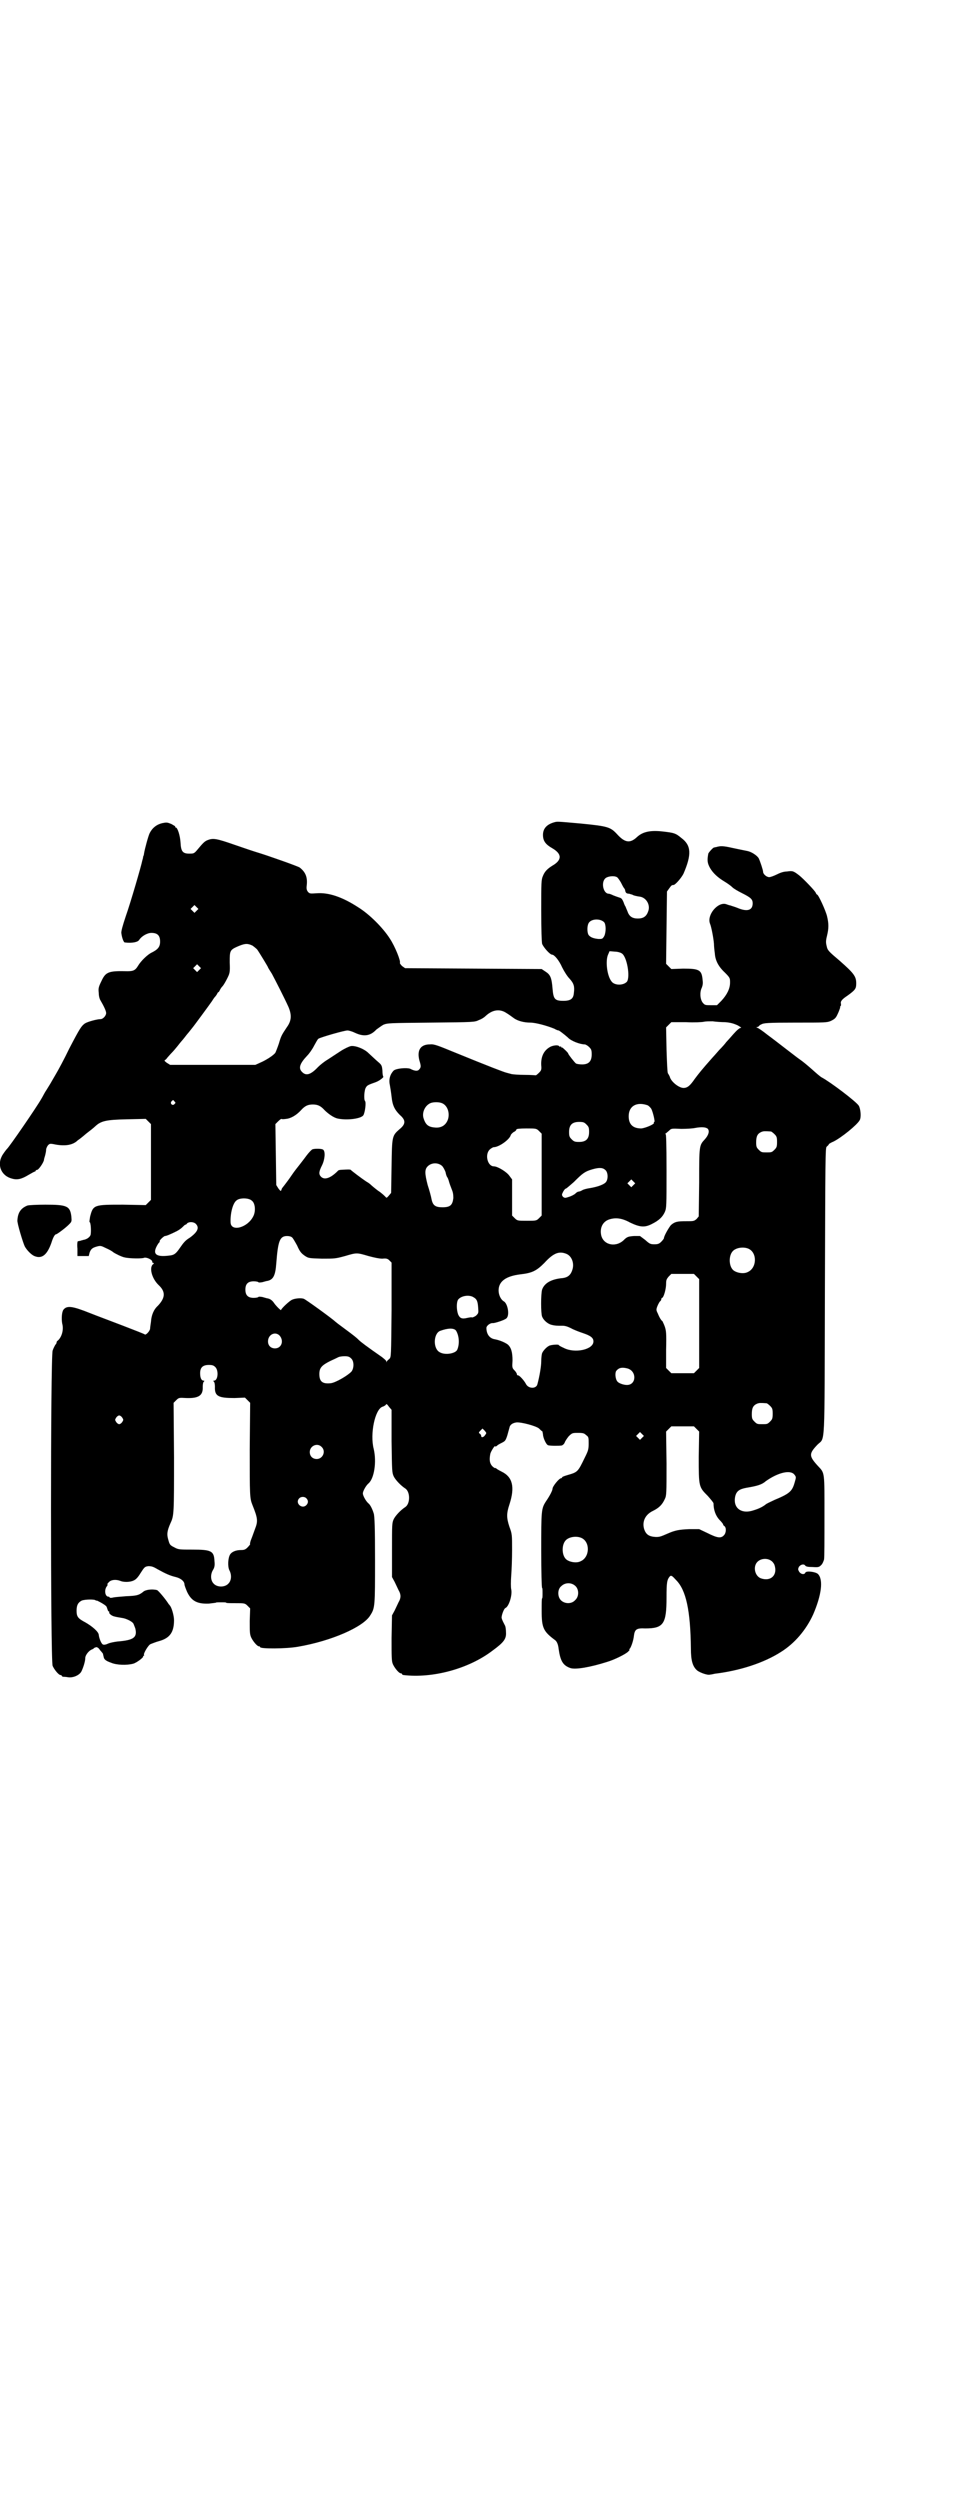 <?xml version="1.0" standalone="no"?>
<!DOCTYPE svg PUBLIC "-//W3C//DTD SVG 20010904//EN"
 "http://www.w3.org/TR/2001/REC-SVG-20010904/DTD/svg10.dtd">
<svg version="1.0" xmlns="http://www.w3.org/2000/svg"
 width="1109pt" height="2870pt" viewBox="0 0 1109 2870"
 preserveAspectRatio="xMidYMid meet">
<g transform="translate(0,2870) scale(0.5,-0.5)"
fill="#000000" stroke="none">
<path d="M1274 3852 c-18 -5 -26 -15 -26 -29 0 -14 6 -22 22 -31 22 -13 22
-27 -1 -40 -11 -7 -17 -13 -21 -23 -4 -9 -4 -15 -4 -78 0 -49 1 -72 2 -78 3
-8 18 -25 23 -25 5 0 16 -13 23 -29 5 -10 12 -21 17 -26 10 -11 12 -18 10 -33
-1 -13 -7 -18 -24 -18 -20 0 -23 4 -25 28 -2 25 -5 32 -16 39 l-9 6 -157 1
-157 1 -7 5 c-3 3 -5 6 -5 7 3 3 -11 38 -23 56 -16 25 -47 56 -73 72 -37 24
-68 34 -95 32 -15 -1 -16 -1 -20 3 -3 4 -4 7 -3 15 2 18 -2 30 -16 41 -4 3
-72 27 -95 34 -7 2 -31 10 -54 18 -43 15 -50 16 -63 11 -7 -3 -10 -6 -25 -24
-6 -7 -8 -7 -17 -7 -15 0 -19 5 -20 25 -1 17 -7 35 -11 35 -1 0 -2 1 -1 2 0 1
-4 3 -9 6 -10 4 -11 4 -21 2 -13 -3 -23 -11 -29 -23 -3 -6 -11 -35 -13 -47 0
-2 -1 -5 -2 -7 0 -2 -1 -6 -2 -9 -2 -11 -27 -97 -38 -128 -7 -21 -11 -35 -10
-39 1 -9 5 -21 8 -21 18 -2 30 1 33 6 5 8 18 16 28 16 14 0 20 -6 20 -20 0
-12 -5 -18 -19 -25 -9 -4 -25 -19 -32 -31 -6 -10 -11 -12 -24 -12 -43 1 -50
-1 -60 -23 -7 -14 -7 -17 -6 -27 0 -7 2 -14 4 -17 7 -12 13 -24 13 -29 0 -6
-7 -14 -13 -14 -8 0 -30 -6 -36 -10 -8 -6 -11 -10 -36 -58 -11 -23 -25 -49
-31 -59 -6 -10 -12 -21 -14 -24 -2 -3 -6 -10 -10 -16 -3 -5 -7 -13 -9 -16 -10
-18 -74 -111 -79 -115 -1 -1 -5 -6 -9 -12 -15 -22 -6 -49 20 -56 13 -4 23 -1
38 8 7 4 14 8 15 8 1 0 2 1 2 2 0 1 2 2 4 2 4 2 13 15 15 22 0 3 2 8 3 12 1 4
2 9 2 12 0 3 2 7 4 10 4 4 4 5 18 2 23 -4 40 -1 51 10 2 1 11 8 19 15 8 6 18
14 21 17 13 12 24 15 72 16 l44 1 6 -6 6 -6 0 -87 0 -87 -6 -6 -6 -6 -52 1
c-67 0 -69 0 -76 -28 -1 -7 -2 -12 -1 -12 3 -1 4 -24 2 -30 -2 -5 -9 -10 -17
-11 -2 -1 -5 -1 -6 -2 -2 0 -5 -1 -6 -1 -1 0 -2 -7 -1 -17 l0 -17 13 0 13 0 2
8 c3 8 6 11 17 14 8 2 9 2 21 -4 7 -3 14 -7 16 -9 4 -3 20 -11 26 -12 12 -3
42 -3 45 -1 5 2 19 -4 19 -9 0 -2 1 -3 3 -3 1 0 1 0 0 -2 -11 -6 -5 -33 12
-49 16 -15 15 -29 -2 -47 -10 -9 -15 -22 -16 -37 -1 -6 -2 -14 -2 -16 -1 -6
-10 -15 -12 -13 -1 1 -24 10 -50 20 -26 10 -61 23 -76 29 -40 16 -53 18 -61 8
-4 -5 -5 -21 -3 -32 4 -14 -1 -31 -10 -39 -2 -1 -3 -3 -3 -5 0 -1 -1 -3 -3 -5
-1 -2 -4 -7 -6 -13 -5 -15 -5 -712 0 -724 4 -9 14 -21 18 -21 2 0 3 -1 3 -2 0
-1 1 -1 3 -2 1 0 6 0 11 -1 11 -2 26 4 31 13 4 8 9 23 9 31 0 7 9 18 16 20 2
1 4 2 4 3 0 0 2 1 5 2 3 0 6 -2 9 -7 3 -3 5 -6 6 -7 1 -1 1 -4 2 -7 1 -7 4
-10 18 -15 12 -5 35 -6 50 -2 8 2 25 15 23 17 -1 0 -1 1 1 1 1 0 2 1 1 2 -2 3
10 23 15 25 3 1 12 5 20 7 25 7 34 21 34 48 0 11 -6 31 -10 34 0 1 -2 2 -3 4
-7 11 -23 30 -26 31 -11 3 -27 1 -32 -4 -10 -8 -15 -9 -39 -10 -12 -1 -26 -2
-30 -3 -4 -1 -7 -1 -8 0 0 1 -1 2 -3 2 -7 0 -10 14 -4 23 2 2 3 5 2 5 -1 1 1
3 4 6 5 5 16 6 26 2 7 -3 22 -3 30 1 5 2 10 7 16 17 9 14 10 15 18 16 7 0 11
-1 21 -7 18 -10 29 -15 42 -18 12 -3 20 -10 20 -17 0 -2 3 -10 6 -17 10 -21
23 -28 50 -27 9 1 16 2 16 2 0 1 5 1 12 1 7 0 12 0 12 -1 0 -1 10 -1 21 -1 21
0 22 0 28 -6 l6 -6 -1 -29 c0 -23 0 -30 3 -37 4 -9 14 -21 18 -21 2 0 3 -1 3
-2 0 -4 59 -4 87 1 76 13 150 45 166 72 11 17 11 21 11 127 0 74 -1 101 -3
107 -3 10 -8 20 -12 23 -6 5 -13 18 -13 23 0 5 7 18 13 23 13 11 19 49 12 79
-9 35 3 91 20 97 4 1 8 4 8 5 1 2 3 1 7 -5 l6 -7 0 -72 c1 -70 1 -72 5 -81 4
-8 16 -21 27 -28 11 -8 11 -34 0 -42 -11 -7 -23 -20 -27 -28 -4 -9 -4 -11 -4
-71 l0 -62 6 -11 c3 -6 7 -15 9 -19 6 -10 6 -18 0 -28 -2 -4 -6 -13 -9 -19
l-6 -11 -1 -52 c0 -44 0 -53 3 -60 4 -9 14 -21 18 -21 2 0 3 -1 3 -2 0 -1 1
-1 3 -2 67 -8 150 14 205 56 26 19 32 27 31 42 0 6 -1 13 -2 15 -3 6 -7 13 -8
18 -1 4 5 22 9 23 8 4 16 30 13 43 -1 4 -1 18 0 31 1 13 2 39 2 59 0 35 0 37
-6 53 -7 21 -7 31 0 52 13 40 7 63 -18 75 -6 3 -11 6 -12 7 -1 1 -2 2 -3 1 -1
0 -4 2 -7 5 -5 6 -7 13 -4 28 1 5 11 21 11 17 0 -1 2 0 4 1 1 2 7 5 11 7 8 4
9 5 13 17 2 7 4 15 5 18 1 7 8 11 16 12 11 1 45 -8 52 -14 3 -3 6 -6 7 -6 1 0
1 -3 2 -7 0 -8 7 -23 11 -25 2 -2 26 -2 32 -1 3 1 6 4 7 7 1 3 5 9 9 14 8 8 9
8 22 8 11 0 14 -1 18 -5 6 -4 6 -6 6 -19 0 -14 -1 -17 -9 -33 -16 -33 -16 -33
-40 -40 -7 -2 -12 -4 -12 -5 0 -1 -1 -2 -2 -2 -5 0 -20 -19 -20 -24 0 -4 -6
-16 -15 -29 -11 -17 -11 -21 -11 -114 0 -47 1 -85 2 -85 1 0 1 -5 1 -12 0 -7
0 -12 -1 -12 -1 0 -1 -13 -1 -29 0 -39 4 -47 31 -67 4 -3 7 -10 8 -20 4 -28
10 -38 27 -44 12 -4 46 2 84 14 17 5 41 17 48 23 3 3 5 5 4 5 -1 0 -1 1 0 2 3
2 9 19 10 30 2 15 6 18 26 17 42 0 49 10 49 71 0 35 1 41 8 49 3 2 5 1 14 -9
23 -23 33 -70 34 -157 0 -28 4 -42 15 -51 7 -5 24 -11 29 -9 2 0 7 1 11 2 58
7 113 25 152 50 32 20 58 51 74 86 19 44 24 80 11 93 -5 5 -27 8 -29 3 -2 -5
-10 -4 -14 2 -3 5 -3 6 -1 11 4 6 12 8 15 3 2 -2 6 -3 17 -3 14 -1 15 0 20 5
3 3 5 9 6 12 1 3 1 48 1 99 0 104 1 99 -15 116 -21 23 -21 28 -1 49 18 18 16
-18 17 352 1 308 1 329 4 332 2 2 5 4 5 6 1 1 6 4 11 6 18 9 54 38 60 49 4 7
2 26 -2 33 -5 9 -66 55 -85 65 -4 2 -14 11 -23 19 -9 8 -21 18 -27 22 -6 4
-21 16 -33 25 -13 10 -31 24 -42 32 -10 8 -20 15 -23 16 -3 1 -3 2 0 2 1 0 3
1 3 2 0 0 3 3 6 4 5 3 14 4 78 4 69 0 73 0 82 4 8 4 11 6 15 15 3 6 5 12 6 15
0 2 0 4 1 4 1 0 1 2 1 5 -2 6 3 11 15 19 18 13 20 16 20 28 0 16 -5 23 -38 52
-26 22 -28 24 -30 34 -2 8 -2 12 1 24 4 17 4 27 0 44 -3 13 -20 50 -23 50 -1
0 -2 2 -3 4 -1 4 -29 33 -38 40 -13 10 -15 11 -28 9 -8 0 -16 -3 -24 -7 -6 -3
-14 -6 -17 -6 -6 0 -14 7 -14 12 0 4 -7 25 -10 31 -3 6 -16 15 -26 17 -5 1
-20 4 -34 7 -22 5 -28 5 -38 2 -2 0 -4 -1 -5 -1 -2 0 -12 -11 -13 -14 -3 -16
-2 -22 4 -33 7 -12 18 -22 33 -31 5 -3 14 -9 18 -13 4 -4 15 -10 23 -14 20
-10 24 -14 24 -23 0 -16 -12 -20 -34 -11 -7 3 -15 5 -17 6 -2 0 -7 2 -10 3
-19 6 -45 -25 -37 -45 3 -7 8 -33 9 -46 0 -5 1 -15 2 -22 1 -16 8 -30 23 -44
12 -12 12 -13 12 -23 0 -14 -7 -28 -20 -42 l-10 -10 -14 0 c-13 0 -14 0 -19 6
-6 8 -7 24 -2 34 2 5 3 10 2 17 -2 24 -7 27 -45 27 l-27 -1 -6 6 -6 6 1 83 1
83 5 7 c5 7 6 8 10 8 4 0 18 16 23 26 19 44 18 65 -5 82 -13 11 -17 12 -44 15
-28 3 -45 -1 -58 -13 -16 -15 -28 -13 -46 7 -15 16 -21 18 -82 24 -56 5 -55 5
-62 3z m144 -126 c2 -1 6 -7 9 -12 3 -6 6 -12 8 -14 1 -1 2 -4 2 -5 1 -5 3 -7
9 -7 3 -1 6 -2 7 -2 2 -2 11 -4 19 -5 14 -3 23 -19 18 -33 -4 -12 -11 -17 -24
-17 -13 0 -20 5 -24 17 -2 5 -4 9 -4 10 -1 1 -3 5 -5 11 -3 7 -5 9 -9 10 -3 1
-9 3 -14 5 -4 2 -9 4 -11 4 -12 0 -18 25 -8 35 5 5 20 7 27 3z m-966 -77 l-5
-5 -4 4 -5 5 4 4 5 5 4 -4 5 -5 -4 -4z m937 -27 c4 -6 4 -22 0 -31 -4 -7 -5
-7 -13 -7 -12 1 -19 4 -23 9 -4 6 -4 23 1 29 7 9 27 9 35 0z m-809 -53 c3 -2
8 -6 11 -9 5 -7 25 -40 25 -41 0 -1 4 -7 9 -15 8 -15 29 -56 38 -76 8 -19 7
-32 -4 -47 -12 -18 -13 -20 -18 -37 -3 -9 -7 -19 -8 -21 -4 -6 -21 -17 -35
-23 l-11 -5 -98 0 -98 0 -8 5 c-4 3 -6 5 -4 6 1 0 4 3 6 6 2 2 6 7 10 11 3 3
9 10 13 15 4 5 7 9 8 10 1 1 7 8 13 16 7 8 12 15 13 16 2 2 41 55 45 61 2 3 5
8 7 10 2 2 4 5 5 7 1 2 2 4 3 4 1 0 2 2 3 4 1 2 3 6 6 9 3 3 8 12 11 18 6 12
7 14 6 37 0 28 0 29 21 38 15 6 20 6 31 1z m849 -18 c12 -7 20 -54 12 -65 -8
-9 -28 -9 -35 0 -11 13 -15 49 -8 63 l3 7 12 -1 c6 0 13 -2 16 -4z m-971 -38
l-5 -5 -4 4 -5 5 4 4 5 5 4 -4 5 -5 -4 -4z m706 -99 c5 -3 12 -8 16 -11 9 -7
24 -11 39 -11 12 0 38 -7 55 -14 5 -3 9 -4 9 -4 0 2 14 -9 22 -16 7 -8 28 -16
39 -16 2 0 7 -3 10 -6 5 -5 6 -7 6 -17 0 -16 -7 -23 -22 -23 -6 0 -12 1 -14 2
-3 2 -18 21 -18 23 0 2 -13 14 -14 14 -1 -1 -2 0 -2 1 0 1 -1 2 -2 1 -1 -1 -2
0 -3 1 -2 3 -12 2 -19 -1 -16 -8 -23 -23 -22 -43 1 -10 0 -12 -5 -17 -4 -4 -7
-6 -7 -6 -1 0 -12 1 -26 1 -13 0 -27 1 -31 2 -3 1 -8 2 -11 3 -5 1 -39 14
-115 45 -44 18 -51 21 -61 20 -22 0 -30 -14 -24 -37 4 -13 4 -16 -1 -21 -3 -4
-11 -3 -20 2 -8 3 -32 1 -38 -4 -8 -8 -12 -20 -9 -33 1 -5 3 -18 4 -27 2 -20
7 -30 19 -42 14 -12 14 -21 -1 -33 -17 -15 -17 -16 -18 -85 l-1 -61 -5 -6 c-5
-6 -6 -6 -8 -3 -2 2 -9 9 -17 14 -8 6 -15 12 -17 14 -1 1 -6 5 -10 7 -12 8
-33 24 -36 27 -1 1 -6 1 -22 0 -3 0 -7 -1 -8 -3 -16 -16 -30 -21 -38 -13 -6 6
-5 12 2 26 7 14 8 32 3 36 -3 3 -20 3 -25 1 -2 -1 -8 -7 -14 -15 -5 -7 -13
-17 -16 -21 -4 -5 -12 -15 -18 -24 -6 -9 -13 -18 -16 -22 -3 -4 -7 -8 -7 -11
-2 -4 -2 -3 -7 3 l-5 8 -1 70 -1 70 6 6 c4 4 7 6 8 6 0 -1 5 -1 11 0 11 1 24
9 34 20 9 10 16 13 27 13 11 0 18 -3 27 -13 9 -9 21 -17 29 -19 21 -5 54 -1
60 7 4 6 7 30 4 33 -3 3 -2 25 2 31 3 5 5 6 22 12 9 3 20 12 18 13 -1 1 -2 7
-2 14 -1 11 -2 13 -9 19 -7 6 -10 9 -23 21 -10 10 -31 18 -41 16 -4 -1 -15 -6
-24 -12 -9 -6 -23 -15 -29 -19 -7 -4 -17 -12 -22 -17 -16 -17 -27 -21 -36 -12
-10 9 -6 20 11 38 5 5 12 15 16 23 4 7 8 15 10 16 4 3 59 19 67 19 2 0 10 -2
16 -5 21 -10 36 -8 50 7 4 3 11 8 16 11 10 4 12 4 110 5 99 1 100 1 110 6 6 2
12 6 15 9 16 15 33 17 48 7z m503 -21 c12 -1 19 -3 28 -7 7 -4 10 -6 8 -6 -3
0 -9 -5 -17 -14 -7 -8 -15 -17 -17 -19 -2 -3 -9 -11 -16 -18 -7 -8 -14 -16
-16 -18 -24 -27 -31 -36 -40 -48 -11 -16 -17 -21 -26 -21 -10 0 -27 13 -31 24
-1 4 -4 8 -5 10 -1 2 -2 22 -3 54 l-1 51 6 6 6 6 34 0 c19 -1 37 0 41 1 4 1
13 1 20 1 7 -1 20 -2 29 -2z m-1266 -182 c3 -3 3 -3 0 -6 -4 -5 -11 1 -7 6 4
4 4 4 7 0z m615 -4 c12 -5 18 -21 14 -36 -4 -13 -14 -21 -29 -20 -15 1 -22 5
-27 20 -5 13 2 30 15 36 7 3 20 3 27 0z m473 -5 c3 -2 6 -5 8 -8 4 -8 9 -30 7
-30 -1 0 -2 -1 -1 -2 2 -3 -19 -12 -29 -13 -19 0 -29 9 -29 28 0 24 19 34 44
25z m-141 -44 c5 -5 6 -7 6 -17 0 -16 -7 -23 -23 -23 -10 0 -12 1 -17 6 -5 5
-6 7 -6 17 0 16 7 23 23 23 10 0 12 -1 17 -6z m279 -10 c4 -5 2 -14 -7 -24
-13 -14 -13 -14 -13 -99 l-1 -78 -5 -6 c-6 -5 -7 -5 -24 -5 -20 0 -26 -1 -35
-9 -5 -6 -16 -25 -16 -30 0 -1 -3 -5 -6 -8 -5 -5 -8 -6 -16 -6 -9 0 -11 1 -21
10 l-12 9 -14 0 c-13 -1 -15 -2 -21 -7 -18 -20 -48 -15 -54 8 -4 17 3 32 18
37 15 5 30 3 48 -7 23 -11 34 -12 51 -3 16 8 24 16 29 27 4 9 4 14 4 94 0 67
-1 85 -2 85 -2 0 -1 1 1 2 2 2 6 5 8 7 4 4 6 4 27 3 13 0 27 1 31 2 16 3 26 2
30 -2z m-388 -5 l6 -6 0 -44 c0 -24 0 -55 0 -68 0 -13 0 -36 0 -50 l0 -26 -6
-6 c-6 -6 -7 -6 -28 -6 -21 0 -22 0 -28 6 l-6 6 0 41 0 42 -6 8 c-6 9 -27 22
-36 22 -14 0 -21 26 -10 38 3 3 8 6 10 6 12 0 37 18 39 28 1 2 4 5 7 7 3 1 6
4 6 6 1 1 7 2 23 2 22 0 23 0 29 -6z m533 -1 c1 0 5 -3 8 -6 5 -5 6 -7 6 -18
0 -11 -1 -13 -6 -18 -6 -6 -7 -6 -18 -6 -11 0 -12 0 -18 6 -5 5 -6 7 -6 17 0
14 3 20 12 24 5 2 8 2 22 1z m-756 -79 c3 -3 6 -9 8 -14 1 -6 3 -11 4 -12 1
-1 3 -6 4 -10 1 -4 4 -12 6 -17 3 -7 4 -12 4 -21 -2 -16 -7 -21 -25 -21 -16 0
-22 4 -25 18 -1 6 -5 21 -9 33 -7 27 -7 36 0 43 9 9 24 9 33 1z m376 -10 c6
-6 6 -22 0 -28 -5 -5 -18 -10 -36 -13 -7 -1 -15 -3 -18 -5 -3 -2 -7 -3 -8 -3
-2 0 -5 -2 -7 -4 -3 -3 -9 -6 -15 -8 -9 -3 -10 -3 -14 0 -3 4 -3 5 0 11 2 4 5
8 7 8 2 1 10 8 18 15 20 20 25 24 42 29 17 5 25 4 31 -2z m64 -34 l-5 -5 -4 4
-5 5 4 4 5 5 4 -4 5 -5 -4 -4z m-877 -36 c8 -6 9 -25 3 -36 -13 -26 -51 -36
-52 -14 -1 20 5 45 14 51 7 6 28 6 35 -1z m-129 -53 c9 -9 4 -19 -14 -32 -10
-6 -14 -11 -23 -24 -9 -13 -13 -16 -25 -17 -32 -4 -39 5 -24 28 3 3 4 5 3 5
-1 0 1 3 4 6 3 3 7 6 8 6 3 0 11 3 27 11 4 2 10 6 13 9 3 3 6 6 7 6 1 0 3 1 4
3 4 4 15 4 20 -1z m221 -31 c2 -1 7 -10 12 -19 6 -14 10 -18 17 -23 9 -6 9 -6
40 -7 29 0 31 0 53 6 27 8 27 8 54 0 15 -4 25 -6 32 -6 9 1 12 0 16 -4 l5 -5
0 -109 c-1 -107 -1 -108 -5 -112 -2 -2 -5 -4 -6 -6 -1 -3 -1 -3 -1 0 0 2 -5 6
-10 10 -36 25 -49 35 -53 39 -6 6 -11 10 -34 27 -11 8 -20 15 -21 16 -6 6 -68
51 -72 52 -6 2 -19 1 -26 -2 -6 -2 -26 -21 -26 -24 0 -2 -12 10 -16 16 -4 6
-9 10 -16 11 -1 0 -7 2 -11 3 -6 1 -9 1 -9 0 -1 -1 -5 -2 -11 -2 -13 0 -19 6
-19 19 0 13 6 19 19 19 6 0 10 -1 11 -2 0 -1 3 -1 9 0 4 1 10 3 12 3 13 3 18
12 20 40 4 52 8 63 25 63 4 0 9 -1 11 -3z m1049 -26 c21 -9 20 -45 -2 -54 -10
-5 -28 -1 -34 6 -9 10 -9 32 0 42 7 8 24 11 36 6z m-418 -12 c12 -5 18 -21 14
-35 -4 -14 -11 -20 -27 -21 -24 -3 -38 -12 -43 -26 -3 -10 -3 -55 0 -62 3 -8
13 -17 22 -19 8 -2 11 -2 25 -2 6 0 12 -2 20 -6 5 -3 18 -8 27 -11 18 -6 24
-11 24 -19 0 -19 -43 -28 -68 -15 -7 3 -12 6 -12 7 0 1 -11 1 -19 -1 -6 -1
-16 -11 -19 -18 -1 -3 -2 -11 -2 -19 0 -11 -4 -35 -9 -53 -3 -10 -20 -10 -26
1 -4 8 -15 20 -18 20 -2 0 -3 1 -3 3 0 1 -2 5 -5 8 -6 6 -6 7 -5 23 0 19 -3
30 -11 37 -7 5 -19 10 -30 12 -12 2 -19 12 -19 26 0 5 9 12 15 11 5 0 27 7 31
11 8 7 3 34 -6 39 -7 4 -12 15 -12 25 0 21 17 33 50 37 27 3 37 8 55 26 21 23
34 28 51 21z m299 -52 l6 -6 0 -102 0 -102 -6 -6 -6 -6 -26 0 -26 0 -6 6 -6 6
0 42 c1 38 0 44 -3 53 -2 6 -5 11 -5 12 -3 2 -7 8 -11 18 -4 8 -4 9 -1 17 2 5
5 10 6 11 2 1 3 4 3 5 0 2 1 3 2 3 4 2 9 21 9 32 0 9 1 11 6 17 l6 6 26 0 26
0 6 -6z m-512 -48 c7 -4 9 -9 10 -23 1 -13 1 -13 -5 -19 -3 -2 -7 -4 -9 -4 -1
1 -6 0 -11 -1 -12 -3 -17 -1 -21 8 -4 11 -4 28 0 34 7 9 26 12 36 5z m-41 -76
c7 -11 9 -30 3 -44 -4 -9 -28 -13 -40 -6 -16 8 -15 42 0 49 19 7 32 7 37 1z
m-405 -12 c10 -12 4 -29 -11 -29 -9 0 -16 6 -16 16 0 16 17 24 27 13z m164
-52 c7 -6 7 -22 1 -30 -8 -9 -37 -26 -48 -27 -19 -2 -26 4 -26 21 0 14 5 20
25 30 9 4 17 8 19 9 2 1 8 2 14 2 8 0 11 -1 15 -5z m-312 -20 c8 -8 6 -31 -3
-31 -2 0 -2 -1 -1 -2 2 -1 3 -6 3 -12 -1 -22 8 -26 45 -26 l24 1 6 -6 6 -6 -1
-107 c0 -105 0 -112 6 -127 13 -32 13 -38 6 -56 -6 -17 -7 -19 -10 -27 -1 -4
-2 -7 -1 -8 0 0 -3 -4 -6 -7 -5 -5 -8 -6 -15 -6 -12 0 -21 -4 -25 -10 -5 -8
-6 -27 -2 -36 6 -11 5 -24 -2 -31 -8 -9 -26 -9 -34 0 -7 7 -8 21 -1 32 3 5 4
10 3 19 -1 24 -7 27 -51 27 -29 0 -32 0 -41 5 -10 5 -11 6 -14 17 -4 13 -3 21
5 39 8 17 8 22 8 151 l-1 125 6 6 c6 6 7 6 23 5 29 -1 39 6 38 26 0 6 1 11 3
12 1 1 1 2 -1 2 -5 0 -8 6 -8 17 0 13 6 19 20 19 8 0 11 -1 15 -5z m947 -3
c22 -6 21 -38 -1 -38 -8 0 -19 4 -22 8 -5 6 -6 21 -2 25 6 7 13 8 25 5z m320
-80 c1 0 5 -3 8 -6 5 -5 6 -7 6 -18 0 -11 -1 -13 -6 -18 -6 -6 -7 -6 -18 -6
-11 0 -12 0 -18 6 -5 5 -6 7 -6 17 0 14 3 20 12 24 5 2 8 2 22 1z m-1481 -33
c3 -5 3 -5 0 -10 -2 -3 -5 -5 -7 -5 -2 0 -5 2 -7 5 -3 5 -3 5 0 10 2 3 5 5 7
5 2 0 5 -2 7 -5z m1320 -26 l6 -6 -1 -58 c0 -69 0 -69 21 -90 7 -8 13 -15 13
-17 0 -15 5 -28 13 -37 5 -5 9 -10 9 -11 0 -1 1 -3 3 -4 5 -4 4 -16 -1 -21 -7
-8 -16 -6 -38 5 l-19 9 -23 0 c-24 -1 -33 -3 -49 -10 -18 -8 -20 -8 -28 -8
-16 1 -23 6 -27 20 -4 17 4 32 21 40 14 7 21 14 27 27 4 8 4 13 4 82 l-1 73 6
6 6 6 26 0 26 0 6 -6z m-486 -14 c-3 -5 -9 -7 -9 -2 0 1 -1 4 -3 5 -3 2 -3 3
1 7 l5 5 5 -5 c4 -5 5 -5 1 -10z m361 -6 l-5 -5 -4 4 -5 5 4 4 5 5 4 -4 5 -5
-4 -4z m-737 -21 c11 -10 3 -28 -11 -28 -9 0 -16 6 -16 16 0 14 17 22 27 12z
m1087 -64 c4 -5 4 -6 1 -16 -6 -22 -11 -27 -47 -42 -8 -4 -18 -8 -21 -11 -8
-6 -17 -10 -31 -14 -26 -7 -44 8 -38 34 3 11 9 16 26 19 24 4 35 7 44 15 28
20 57 27 66 15z m-1122 -54 c5 -5 5 -11 0 -16 -10 -10 -27 5 -16 16 4 4 12 4
16 0z m632 -91 c21 -9 20 -45 -2 -54 -10 -5 -28 -1 -34 6 -9 10 -9 32 0 42 7
8 24 11 36 6z m437 -53 c2 -1 6 -6 7 -9 8 -23 -8 -39 -31 -31 -14 5 -19 27 -8
38 8 8 23 9 32 2z m-450 -58 c8 -8 8 -24 -1 -32 -8 -9 -23 -9 -32 -1 -9 8 -9
26 0 33 9 9 24 9 33 0z m-1104 -32 c2 -1 3 -2 3 -1 0 1 17 -8 21 -12 2 -1 3
-5 4 -8 1 -3 2 -5 3 -5 1 0 2 -1 1 -2 -1 -2 4 -7 10 -9 7 -2 9 -2 20 -4 8 -1
21 -7 25 -12 1 -1 3 -7 5 -12 5 -21 -4 -27 -41 -30 -8 -1 -18 -3 -22 -5 -4 -2
-9 -3 -11 -2 -4 1 -9 14 -10 22 0 7 -15 20 -31 29 -17 9 -20 13 -20 27 0 13 4
19 12 23 8 3 28 3 31 1z"/>
<path d="M63 2972 c-15 -6 -22 -16 -23 -34 -1 -6 13 -52 17 -60 5 -9 15 -19
22 -22 17 -7 29 2 39 30 4 13 8 20 11 20 2 0 21 14 29 22 7 7 7 7 6 19 -3 24
-10 27 -60 27 -19 0 -38 -1 -41 -2z"/>
</g>
</svg>
